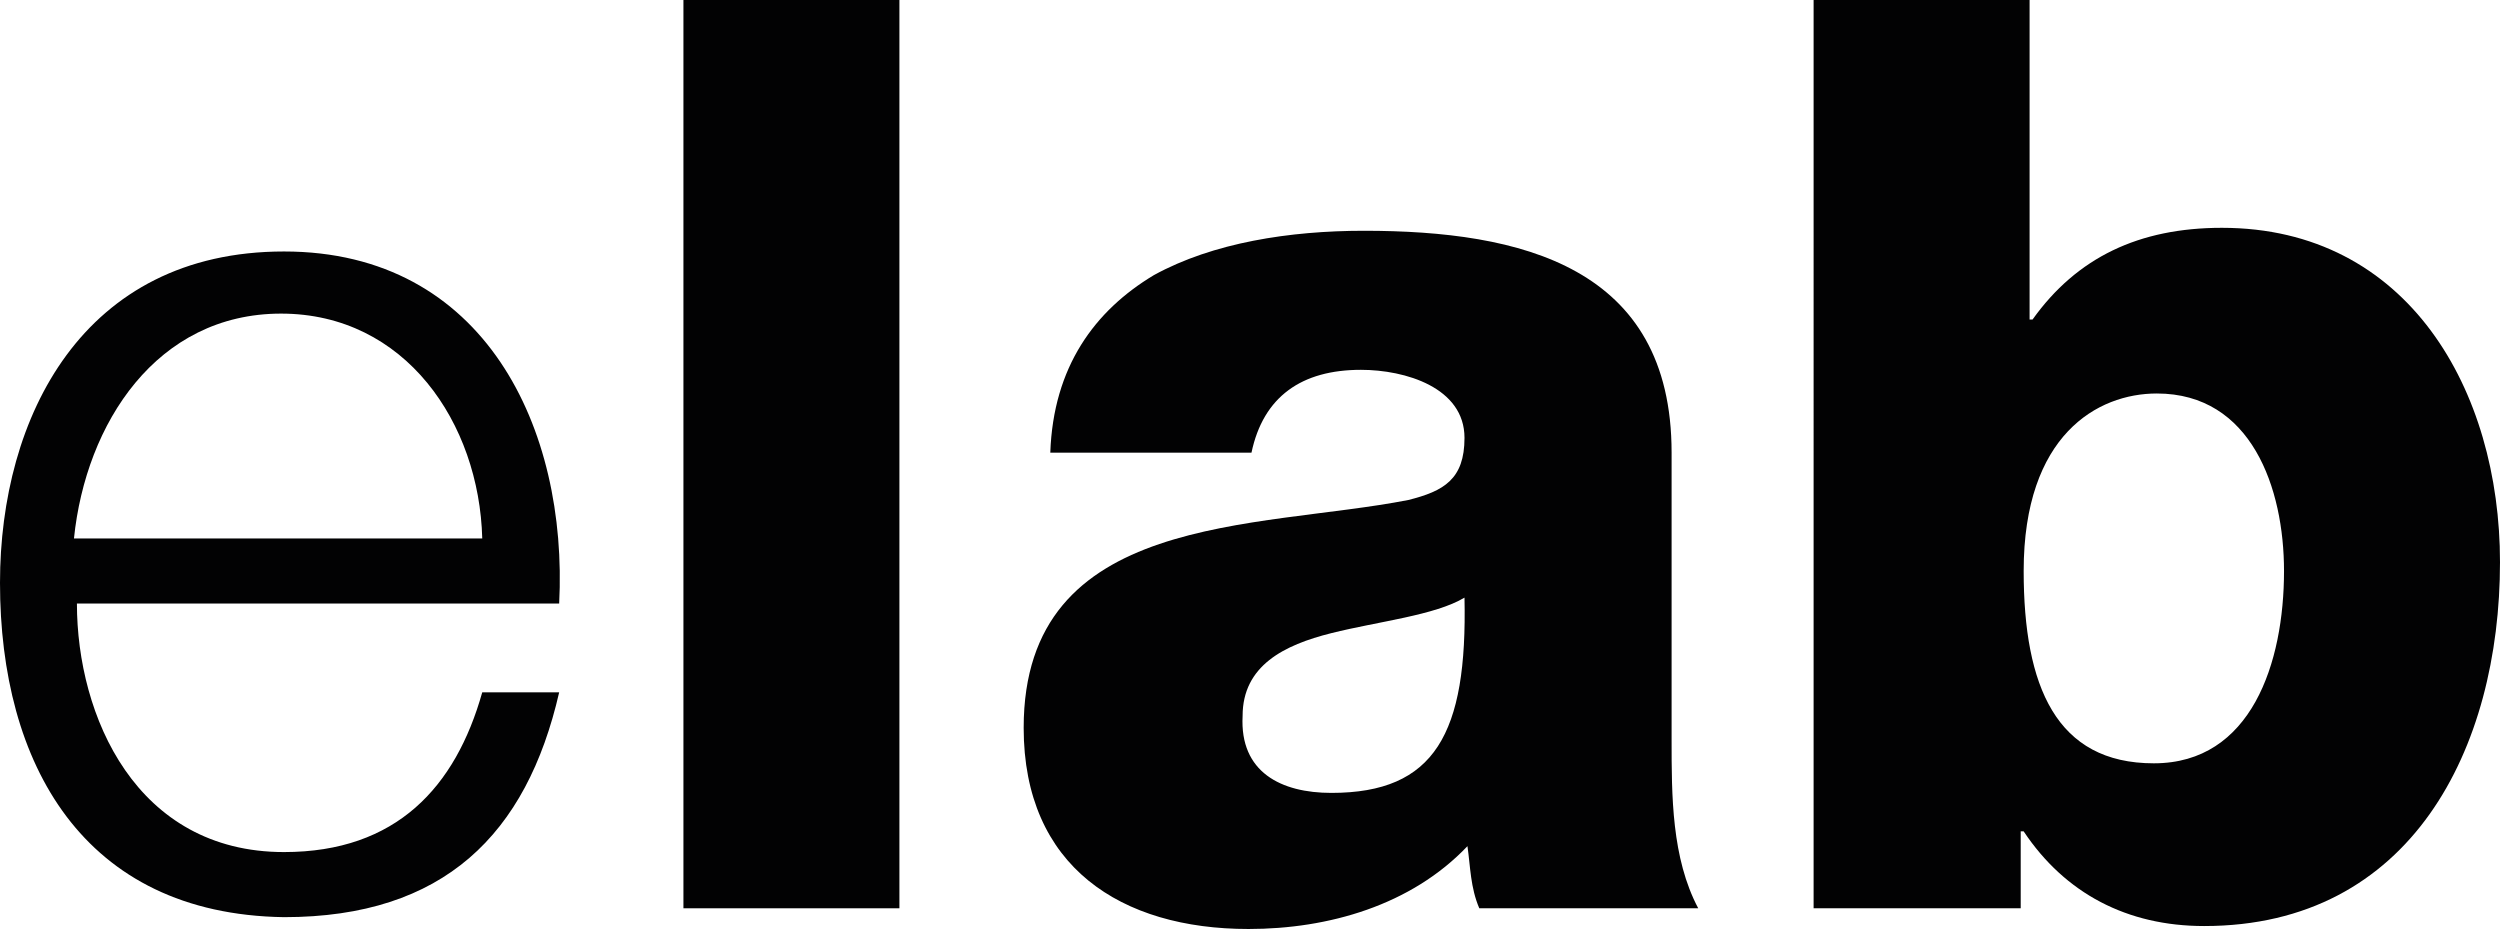 <?xml version="1.0" encoding="utf-8"?>
<!-- Generator: Adobe Illustrator 22.1.0, SVG Export Plug-In . SVG Version: 6.00 Build 0)  -->
<svg version="1.1" id="Capa_1" xmlns="http://www.w3.org/2000/svg" xmlns:xlink="http://www.w3.org/1999/xlink" x="0px" y="0px"
	 viewBox="0 0 84.5 31.4" style="enable-background:new 0 0 84.5 31.4;" xml:space="preserve">
<style type="text/css">
	.st0{fill:#020203;}
</style>
<g>
	<g>
		<path class="st0" d="M2.6,20.4c0,3.8,2,8.4,7,8.4c3.8,0,5.8-2.2,6.7-5.4h2.6C17.8,28.2,15,31,9.6,31C2.8,30.9,0,25.8,0,19.7
			C0,14.1,2.8,8.5,9.6,8.5s9.6,6,9.3,11.9H2.6z M16.3,18.2c-0.1-3.9-2.6-7.6-6.8-7.6s-6.6,3.7-7,7.6H16.3z"/>
	</g>
	<g>
		<path class="st0" d="M23.1,0h7.3v30.7h-7.3V0z"/>
		<path class="st0" d="M35.5,15.3c0.1-2.9,1.5-4.8,3.5-6c2-1.1,4.6-1.5,7.1-1.5c5.3,0,10.4,1.2,10.4,7.5V25c0,1.9,0,4,0.9,5.7H50
			c-0.3-0.7-0.3-1.4-0.4-2.1c-1.9,2-4.7,2.8-7.4,2.8c-4.3,0-7.6-2.1-7.6-6.8c0-7.3,7.9-6.7,13-7.7c1.2-0.3,1.9-0.7,1.9-2.1
			c0-1.7-2-2.3-3.5-2.3c-2,0-3.3,0.9-3.7,2.8C42.3,15.3,35.5,15.3,35.5,15.3z M45,26.8c3.5,0,4.6-2,4.5-6.6c-1,0.6-2.9,0.8-4.5,1.2
			c-1.6,0.4-3,1.1-3,2.8C41.9,26.1,43.3,26.8,45,26.8z"/>
		<path class="st0" d="M61.3,0h7.3v10.8h0.1c1.5-2.1,3.6-3.1,6.4-3.1c6.3,0,9.4,5.5,9.4,11.3c0,6.3-3,12.3-10,12.3
			c-2.6,0-4.7-1.1-6.1-3.2h-0.1v2.6h-7L61.3,0L61.3,0z M68.4,19.3c0,3.9,1.1,6.5,4.4,6.5c3.3,0,4.4-3.4,4.4-6.5c0-2.8-1.1-6-4.3-6
			C70.9,13.3,68.4,14.7,68.4,19.3z"/>
	</g>
</g>
</svg>
